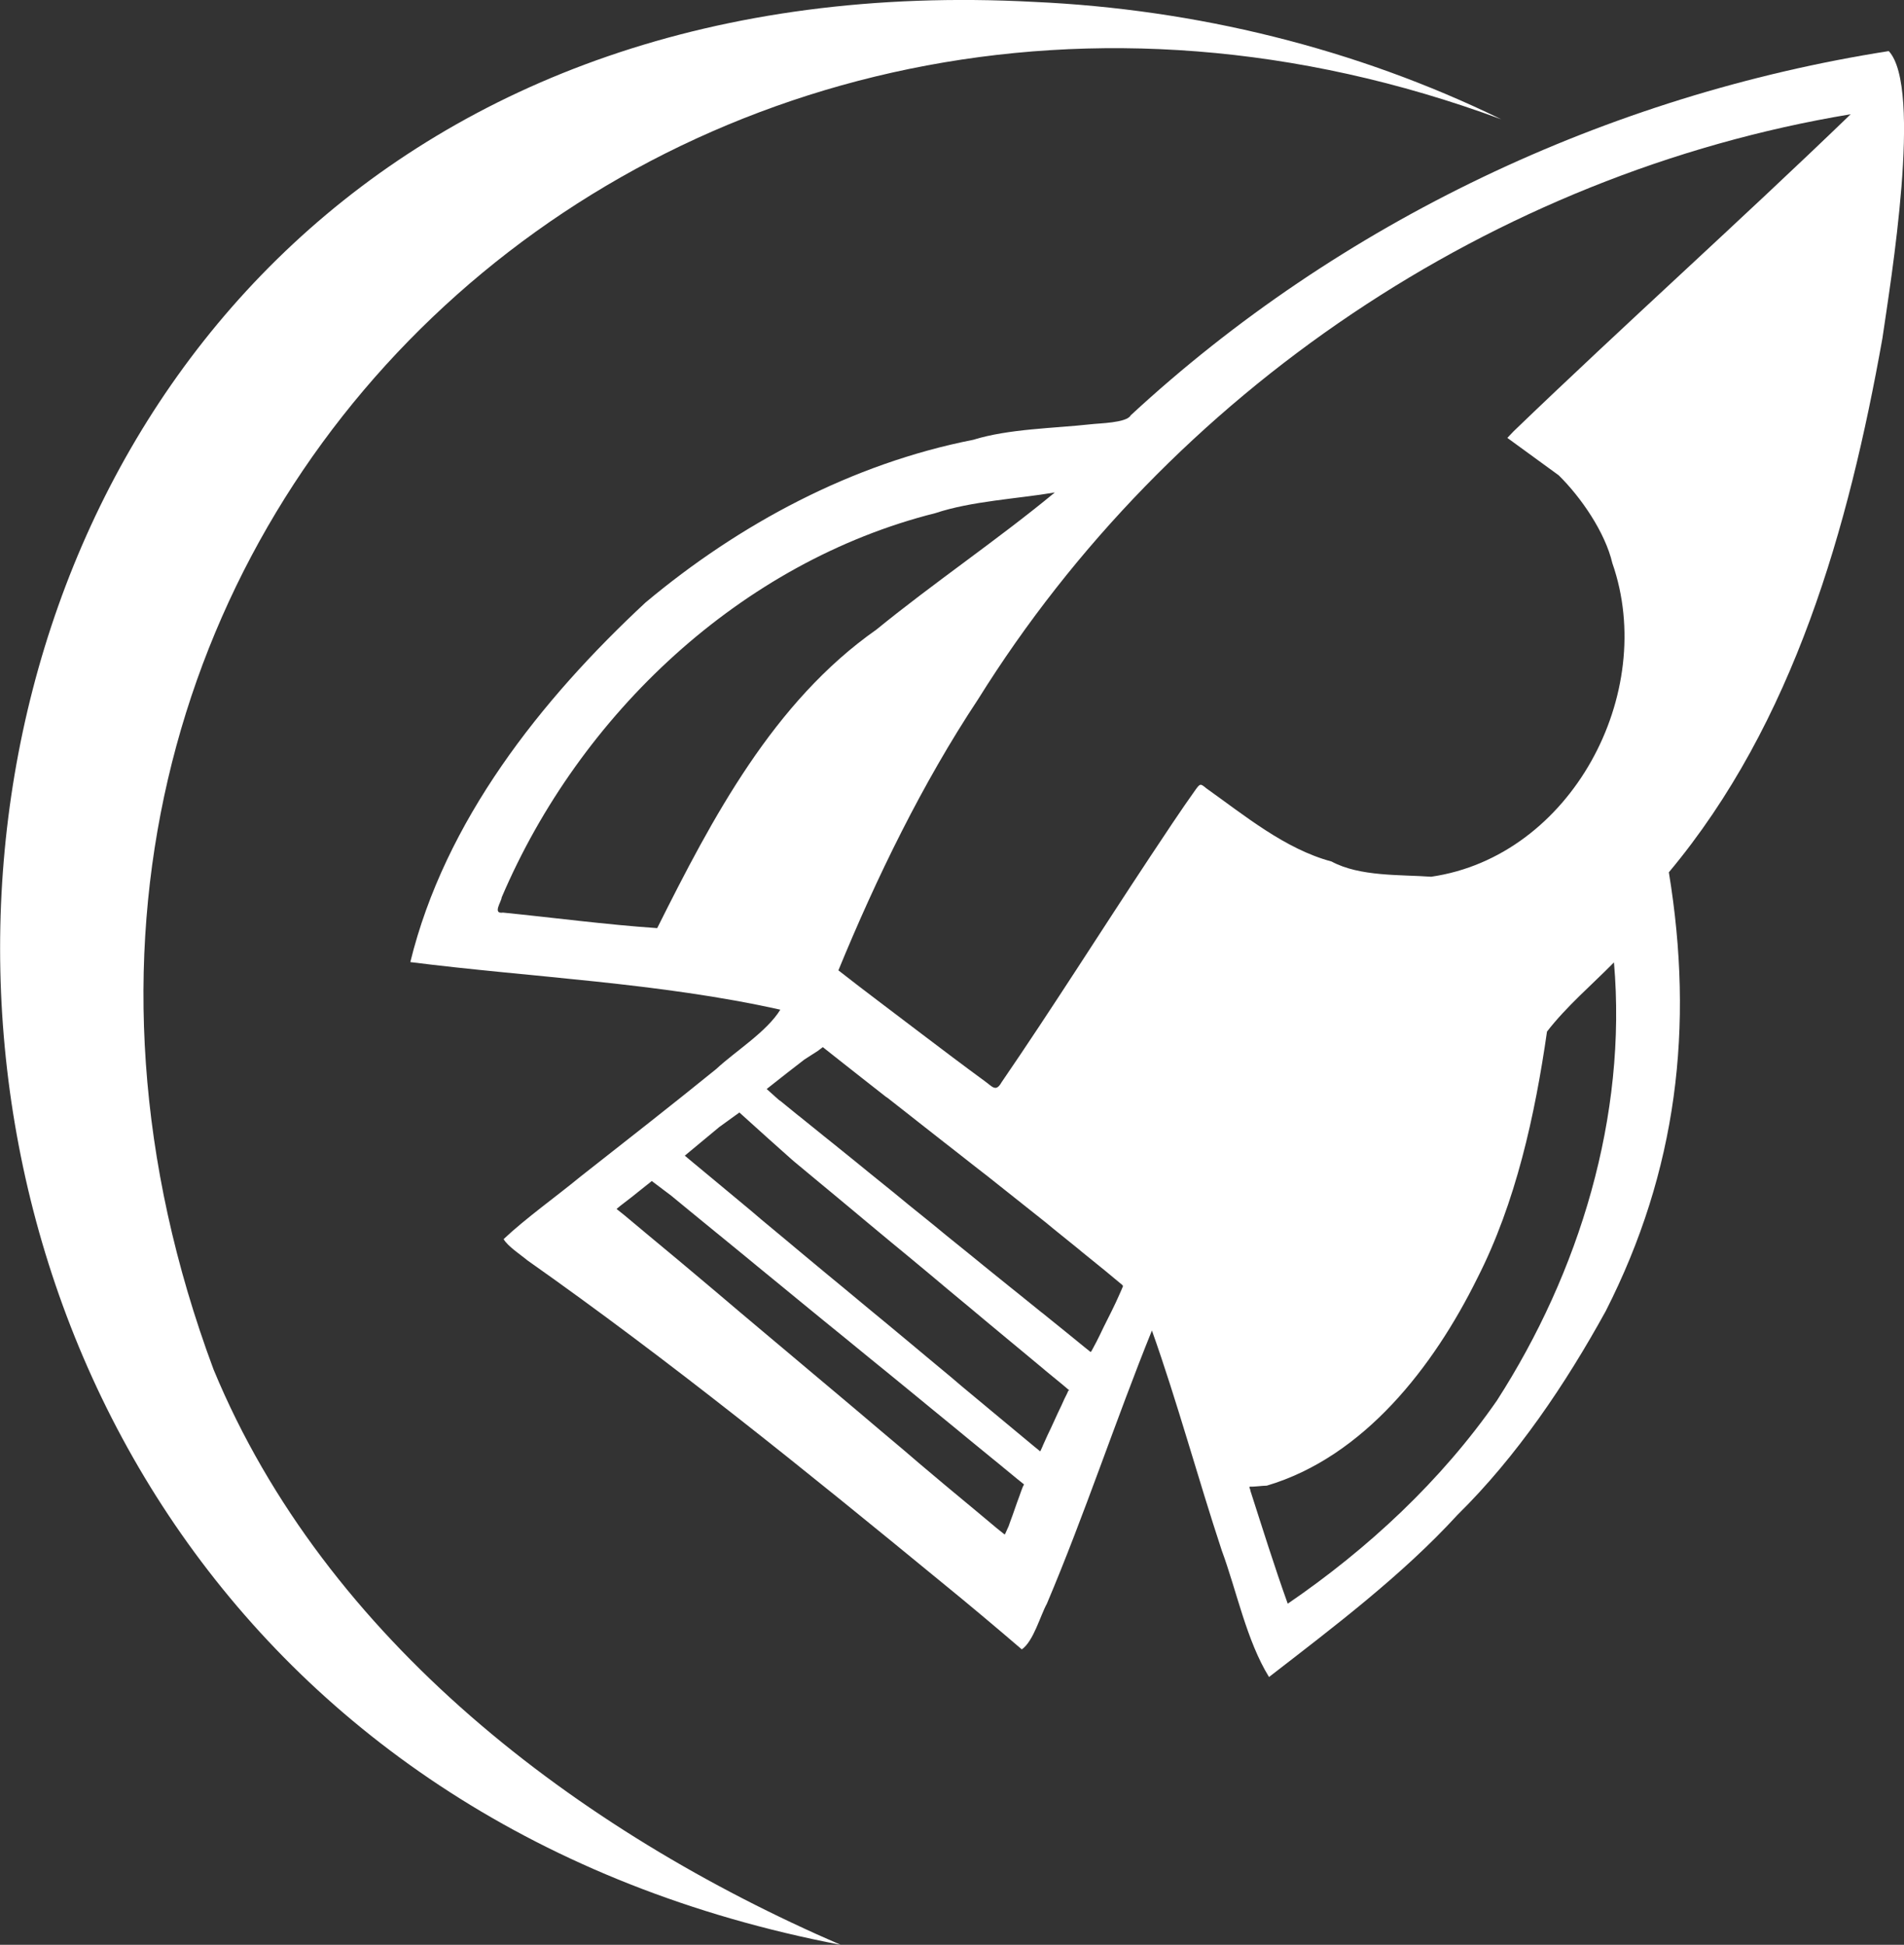<?xml version="1.0" encoding="utf-8"?>
<!-- Generator: Adobe Illustrator 24.3.0, SVG Export Plug-In . SVG Version: 6.00 Build 0)  -->
<svg version="1.1" id="Слой_1" xmlns="http://www.w3.org/2000/svg" xmlns:xlink="http://www.w3.org/1999/xlink" x="0px" y="0px"
	 viewBox="0 0 600 612.9" style="enable-background:new 0 0 600 612.9;" xml:space="preserve">
<rect x="0" y="0" width="600" height="612.9" fill="#333333" stroke="none"/>
<style type="text/css">
	.st0{fill:#FFFFFF;}
</style>
<g>
	<path class="st0" d="M67.3,431.6c-98-263.1,146.7-489.9,405.8-394c-45.9-22.4-96.3-34.7-147.2-37c-404.4-21.6-441.2,539.5-61,612.3
		C182.1,577.1,102.6,516.9,67.3,431.6z"/>
	<path class="st0" d="M595.2,16.1c-88.6,13.9-173,53.8-238.9,114.8c-1.2,2.4-10.2,2.5-12.5,2.8c-11.7,1.3-25.8,1.4-37.1,4.9
		c-38.2,7.5-73.7,26.5-103.3,51.3c-33,30.7-63.2,68.8-74.1,113.3c37.9,4.8,78.6,6.5,116.6,15c-4.3,7-14.2,13.1-20.2,18.7
		c-13.8,11.2-28.9,23-42.9,34c-7.4,6.1-17.1,13-24.1,19.6c1.3,2.3,5.5,5,7.5,6.7c45,31.7,88.1,66.6,130.6,101.5
		c8,6.5,17.4,14.4,25.2,21.1c3.7-2.6,5.8-10.6,7.9-14.4c11.9-28.1,21.7-57.9,33.1-86.1c8,22.5,14.5,46.6,22,69.3
		c4.7,12.7,7.8,28.4,14.9,39.9c20.4-15.8,41.9-32,59.4-51.1c18.7-18.4,34.1-41.3,46.7-64.2c22.5-44.2,27.9-89.6,19.9-138.3
		c39.4-47.1,56.7-108.8,67.3-168.3C595.8,88.7,605.9,27.7,595.2,16.1z M207.1,292.5c-16.1-1.1-32.6-3.3-48.6-4.9
		c-3.4,0.5-0.5-3.4-0.4-4.8c24.6-57.7,75.4-105.7,136.7-121.1c11.4-3.8,25.8-4.5,37.6-6.5c-17.9,14.8-38.2,28.5-56.2,43.2
		C243.7,221.2,224.4,257.9,207.1,292.5z M322.3,468.6l-0.5,1.3l-0.6,1.7l-0.7,1.9l-0.7,2l-0.7,2l-0.7,1.9l-0.6,1.7l-0.2,0.4
		l-0.4,0.9l-0.4,0.9l-0.2,0.3l-2.5-2l-6.7-5.6l-7.7-6.4l-2.4-2l-7.6-6.4l-4.9-4.2l-7.6-6.4l-6.6-5.6l-7.6-6.4l-7.5-6.3l-7.6-6.4
		l-7.5-6.3l-7.6-6.4l-6.6-5.6l-7.6-6.4l-5-4.2l-7.7-6.4l-2.4-2l-6.7-5.6l-2.5-2l1.2-1l3.5-2.7l6.4-5.1l6.1,4.6l6.2,5.1l7.7,6.3
		l1.6,1.3l7.7,6.3l4,3.3l7.7,6.3l5.6,4.6l7.7,6.3l6.4,5.2l7.7,6.3l6.4,5.2l7.7,6.3l5.6,4.6l7.7,6.3l4,3.3l7.7,6.3l1.6,1.3l6.2,5.1
		l2,1.6L322.3,468.6z M336.7,438.2l-0.5,1.1l-0.8,1.6l-0.9,2l-1.1,2.3l-1.1,2.4l-1.1,2.4l-1.1,2.3l-0.9,2l-0.5,1.1l-0.2,0.5L328,457
		l-0.2,0.4l-2.2-1.8l-5.9-4.9l-7.7-6.4l-1.2-1l-7.7-6.4l-3.4-2.9l-7.7-6.4l-4.9-4.1l-7.7-6.4l-5.7-4.7L266,406l-5.7-4.7l-7.7-6.4
		l-4.9-4.1l-7.7-6.4l-3.4-2.9l-7.7-6.4l-1.2-1l-5.9-4.9l-4.7-3.9l-1.3-1.1l10.6-8.8l0.1-0.1l6.5-4.7l9.2,8.3l7.4,6.6l0.7,0.6
		l7.7,6.4l2.9,2.4l7.7,6.4l4.3,3.6l7.7,6.4l5.1,4.2l7.7,6.4l5,4.2l7.7,6.4l4.3,3.6l7.7,6.4l2.9,2.4l7.7,6.4l0.7,0.6l5.6,4.6l2,1.7
		H336.7z M353.4,406.5l-0.8,1.8l-1,2.2l-1.2,2.5l-1.3,2.6l-1.3,2.6l-1.2,2.5l-1.1,2.2l-0.8,1.5l-0.1,0.2l-0.6,1.1l-0.3,0.4l-2-1.6
		l-5.4-4.4l-7.8-6.3l-0.4-0.3l-7.8-6.3l-2.5-2l-7.8-6.3l-3.8-3.1l-7.8-6.3l-4.5-3.7l-7.8-6.3l-4.5-3.7l-7.8-6.3l-3.8-3.1l-7.8-6.3
		l-2.5-2l-7.8-6.3l-0.4-0.3l-5.4-4.4l-0.7-0.5l-3.8-3.4l6.6-5.2l5.3-4.1l4.2-2.7l1.6-1.2l1,0.8l4.3,3.4l6.6,5.2l7.9,6.2l0.6,0.4
		l7.9,6.2l1.9,1.5l7.9,6.2l2.7,2.1l7.9,6.2l3.1,2.4l7.8,6.2l2.9,2.3l7.8,6.2l2.3,1.9l7.8,6.3l1.2,1l7.4,6l5.3,4.4l0.3,0.4
		L353.4,406.5z M471.7,441.4c-17.5,25.2-40.6,46.7-65.9,64c-4.2-11.7-8-23.9-11.8-35.7c0.1-0.4-0.6-1-0.1-1.2
		c1.3,0.1,3.9-0.3,5.3-0.3c30.7-9.1,52.6-37.6,66.3-65.3c12.2-23.9,18.2-51.4,22-77.8c6.1-7.9,14.1-14.7,21.1-21.8
		C512.8,351.7,497.7,401,471.7,441.4z M477,135.9l-2,2.1c4,2.9,12.1,8.8,16.2,11.8c7,6.9,14.6,17.9,16.9,27.7
		c14.3,41-13,92.4-57.1,98.8c-9.8-0.7-22.5,0-31.4-4.8c-14.6-3.9-27.4-14.5-39.5-23.1c-1.8-1.5-1.9-1.5-3.3,0.4
		c-4.3,6-10.2,14.9-14.3,21.1c-15.5,23.4-31,48-46.9,71.2c-1.8,3.2-2.9,1.3-5.3-0.4c-6.3-4.6-13.7-10.2-19.9-14.9
		c-8.5-6.5-17.8-13.4-26.2-20c12-29.2,26.5-59,44-85.4c60.4-96.9,162.3-165.7,275-184.4C548.4,69.6,511.9,102.3,477,135.9z"/>
</g>
</svg>
